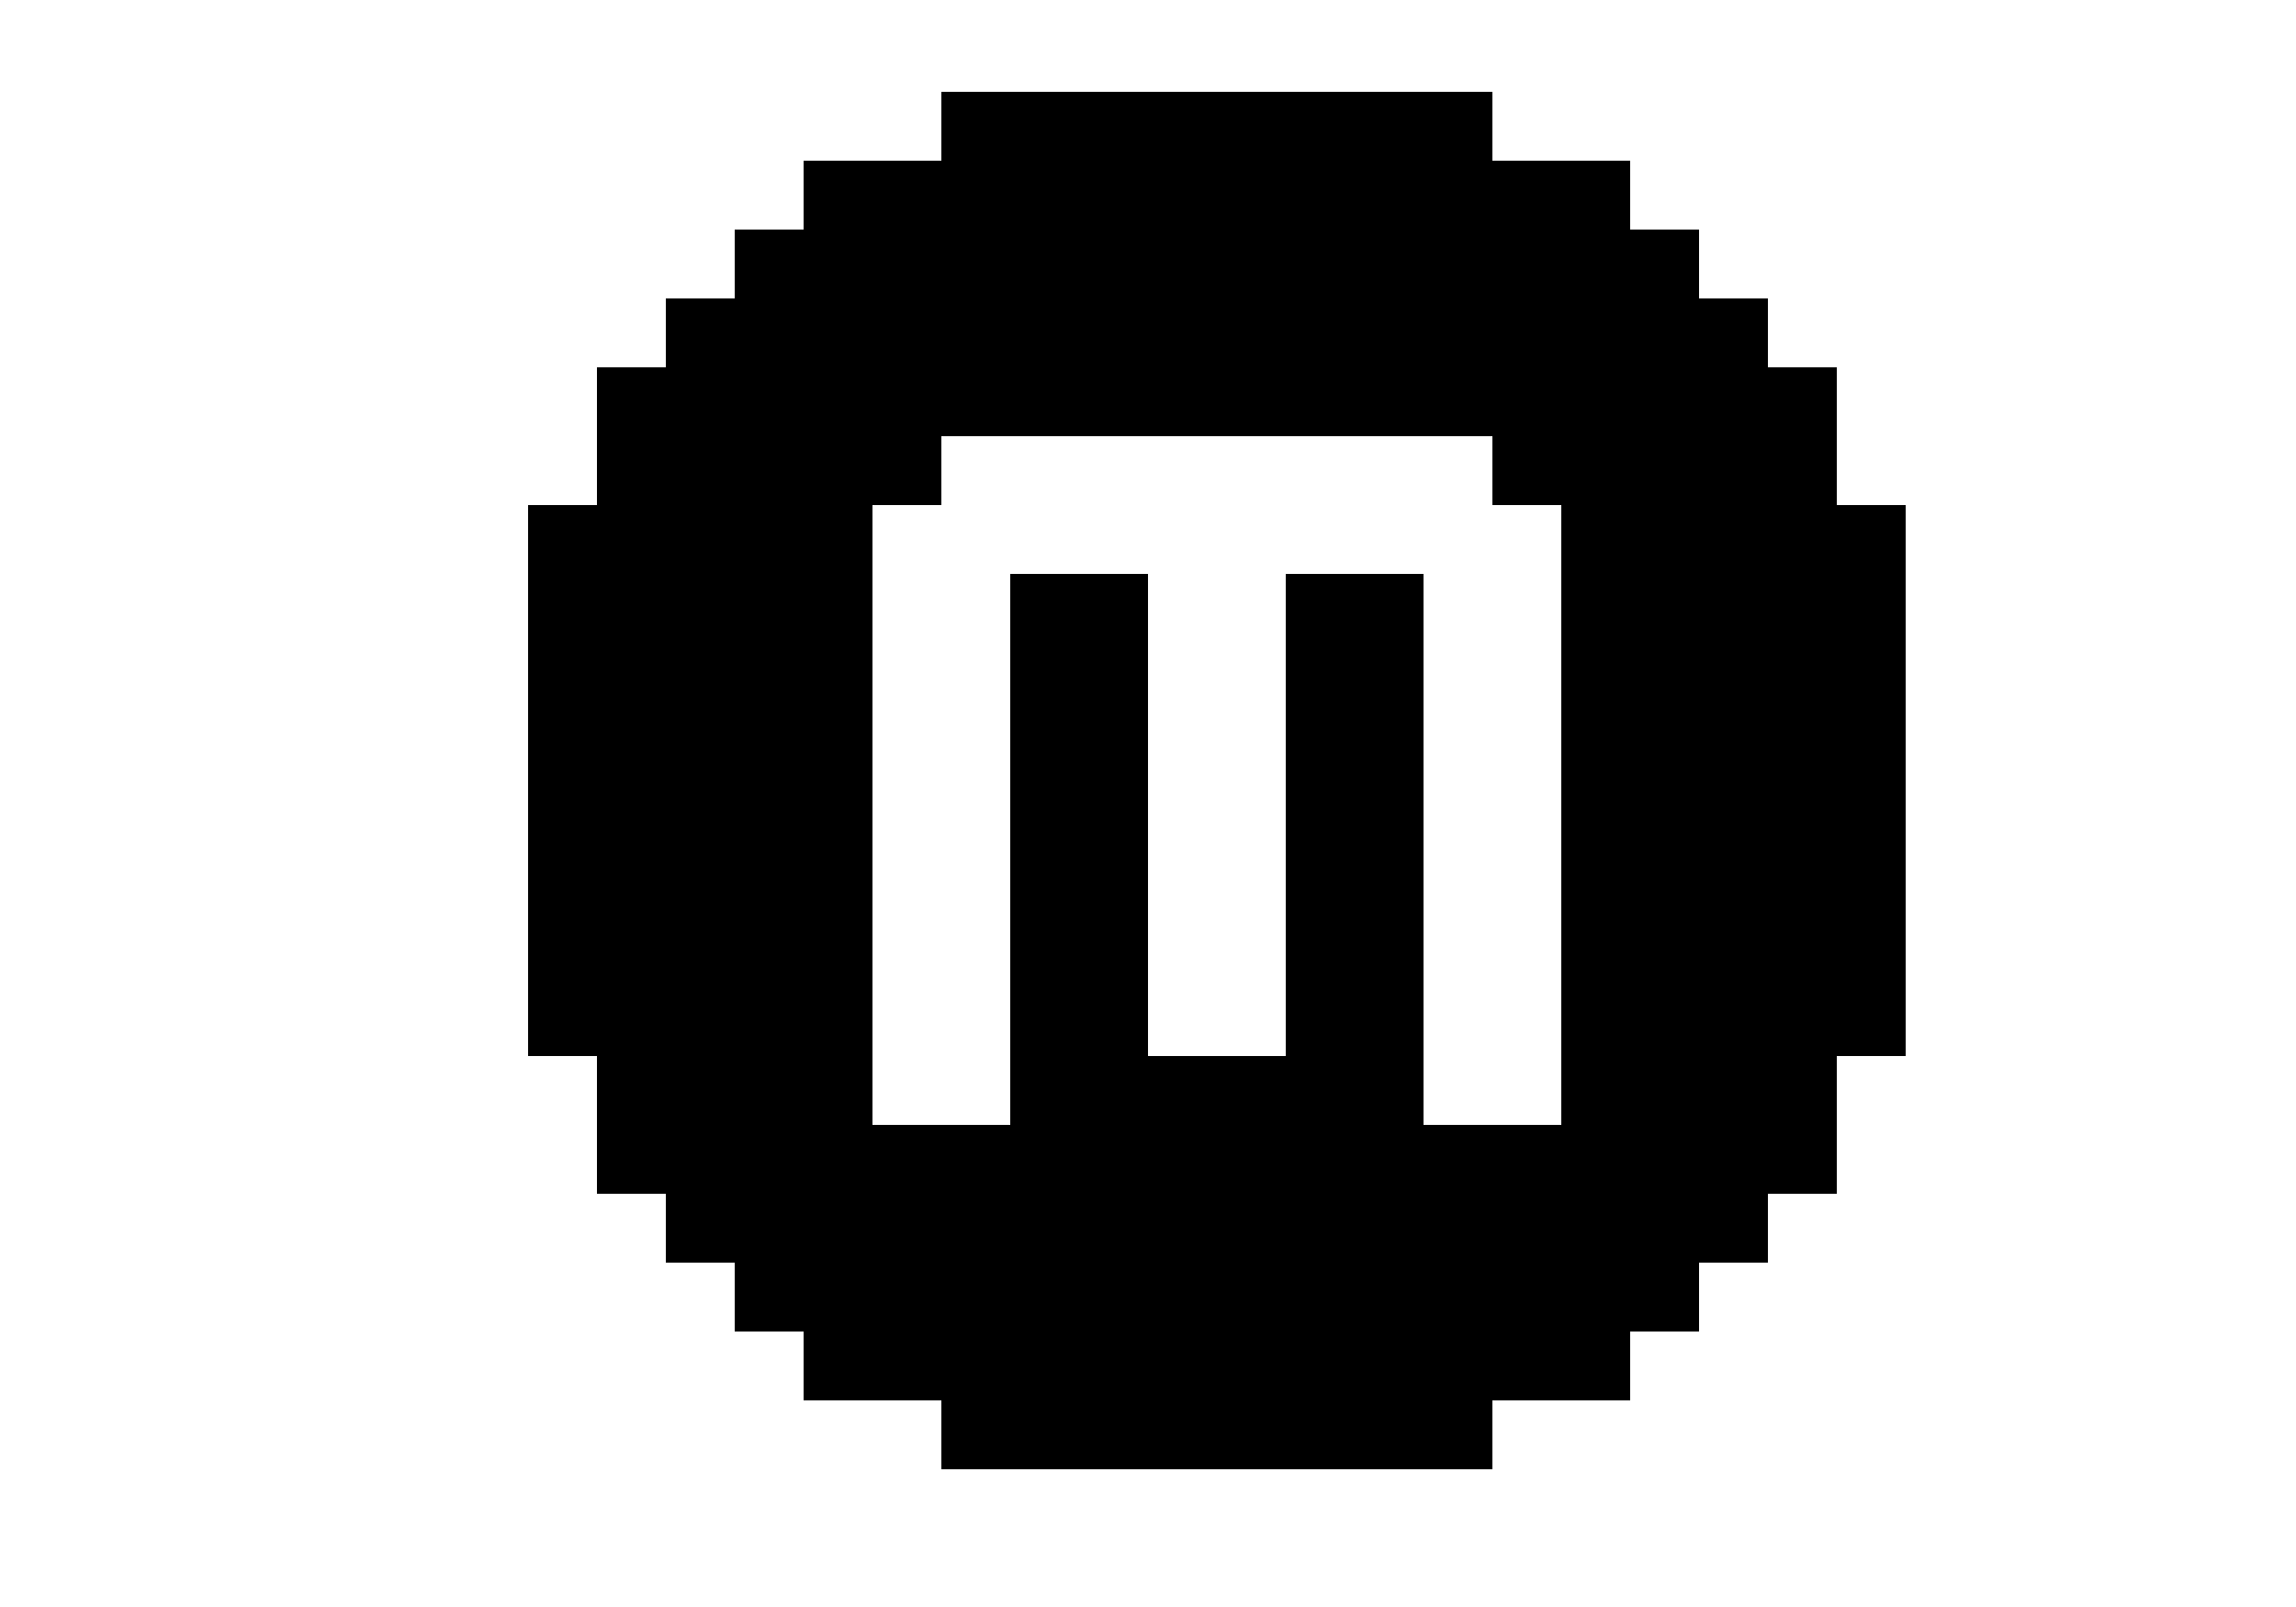 <svg xmlns="http://www.w3.org/2000/svg" viewBox="0 0 100 70" fill="currentColor">
  <!-- M -->
  <path transform="translate(20, 1) scale(3)" d="M15 1V2H17V3H18V4H19V5H20V7H21V15H20V17H19V18H18V19H17V20H15V21H7V20H5V19H4V18H3V17H2V15H1V7H2V5H3V4H4V3H5V2H7V1H15M7 6L7 7L6 7V16H8V8H10V15H12V8H14V16H16V7L15 7L15 6H7Z"/>

</svg>
